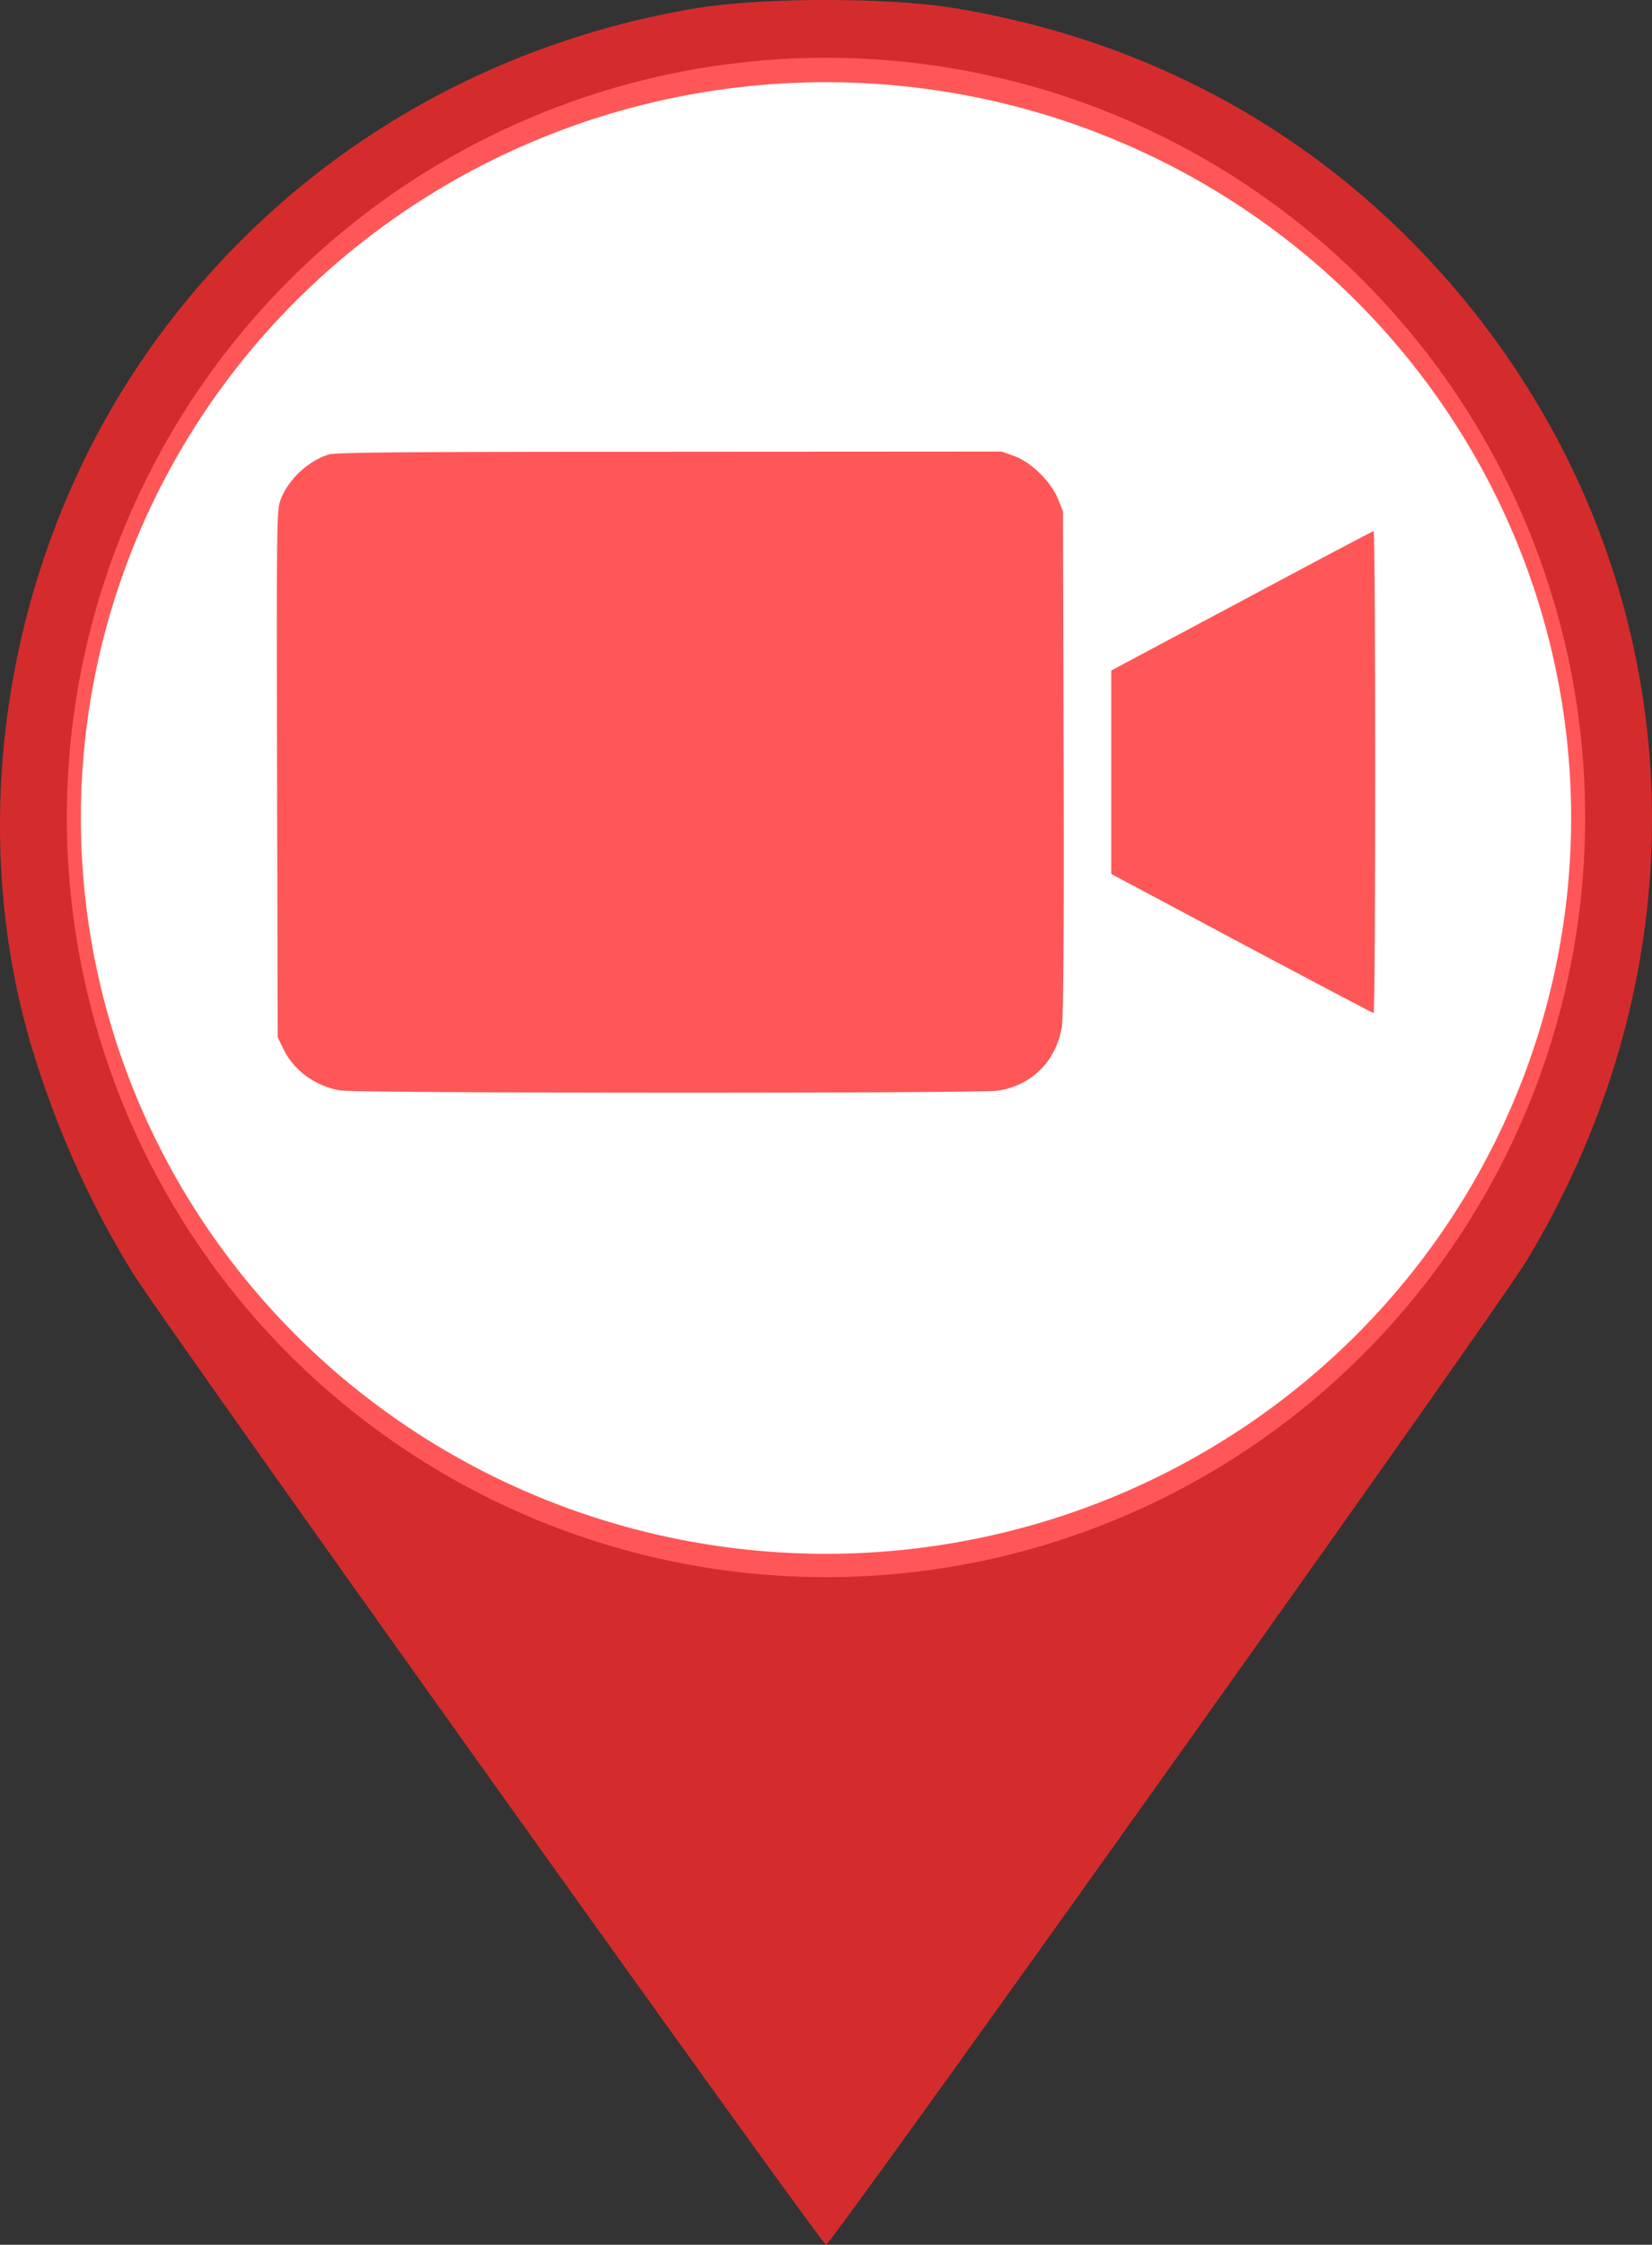 <?xml version="1.0" encoding="UTF-8" standalone="no"?>
<svg
   xmlns:dc="http://purl.org/dc/elements/1.1/"
   xmlns:cc="http://creativecommons.org/ns#"
   xmlns:rdf="http://www.w3.org/1999/02/22-rdf-syntax-ns#"
   xmlns:svg="http://www.w3.org/2000/svg"
   xmlns="http://www.w3.org/2000/svg"
   xmlns:sodipodi="http://sodipodi.sourceforge.net/DTD/sodipodi-0.dtd"
   xmlns:inkscape="http://www.inkscape.org/namespaces/inkscape"
   version="1.0"
   width="377.01pt"
   height="511.926pt"
   viewBox="0 0 377.01 511.926"
   preserveAspectRatio="xMidYMid meet"
   id="svg10"
   sodipodi:docname="cam_red.svg"
   inkscape:version="0.92.5 (2060ec1f9f, 2020-04-08)">
  <rect x="0" y="0" width="377.01" height="511.926" fill="#333333" stroke="none"/>
  <defs
     id="defs14" />
  <sodipodi:namedview
     pagecolor="#ffffff"
     bordercolor="#666666"
     borderopacity="1"
     objecttolerance="10"
     gridtolerance="10"
     guidetolerance="10"
     inkscape:pageopacity="0"
     inkscape:pageshadow="2"
     inkscape:window-width="2560"
     inkscape:window-height="1411"
     id="namedview12"
     showgrid="false"
     inkscape:zoom="0.5"
     inkscape:cx="-216.16407"
     inkscape:cy="-308.4338"
     inkscape:window-x="1920"
     inkscape:window-y="0"
     inkscape:window-maximized="1"
     inkscape:current-layer="g8-2"
     fit-margin-top="0"
     fit-margin-left="0"
     fit-margin-right="0"
     fit-margin-bottom="0" />
  <g
     transform="matrix(0.1,0,0,-0.1,-169.07,1317.306)"
     id="g8"
     style="fill:#000000;stroke:none">
    <g
       id="g8-2"
       transform="translate(-1519.201,8053.804)"
       style="fill:#000000;stroke:none">
      <circle
         style="fill:#ffffff;fill-opacity:1;stroke:none;stroke-width:17.861"
         id="path819"
         cx="5094.949"
         cy="-3254.999"
         r="1732.5"
         transform="scale(1,-1)">
         /&gt;
      </circle>
      <path
         style="fill:#ff2a2a;fill-opacity:0.789;stroke-width:0.133"
         d="m 475.975,-1073.74 c -14.633,0.033 -29.199,0.9 -39.199,2.566 -65.067,11.067 -121.866,45.2 -161.066,97.066 -42.533,56.133 -59.467,130.666 -45.467,199.6 5.867,28.8 19.599,62.535 36.133,88.668 10.133,16.133 209.067,294.666 210.4,294.666 1.6,0 204.266,-284.4 213.066,-299.066 60.8,-100.667 48.266,-222.667 -31.334,-306.4 -38.133,-40 -87.198,-65.599 -142.932,-74.666 -10.267,-1.667 -24.968,-2.467 -39.602,-2.434 z m 0.793,24.998 A 226.733,223.733 0 0 1 703.5,-825.008 226.733,223.733 0 0 1 476.768,-601.275 226.733,223.733 0 0 1 250.033,-825.008 226.733,223.733 0 0 1 476.768,-1048.742 Z m 53.43,112.305 -100.996,0.062 c -81.151,0 -101.521,0.191 -103.74,0.828 -6.202,1.911 -12.208,7.519 -14.559,13.508 -1.306,3.504 -1.306,4.013 -1.176,83.59 l 0.197,80.088 1.697,3.504 c 3.199,6.626 9.596,11.278 17.234,12.68 4.962,0.892 194.75,0.954 200.299,0.062 10.315,-1.593 17.757,-9.11 19.389,-19.559 0.457,-2.931 0.654,-29.437 0.523,-80.471 l -0.197,-76.135 -1.566,-3.824 c -2.089,-5.224 -8.095,-11.085 -13.318,-12.996 z m 113.207,24.211 c -0.326,0 -18.345,9.555 -40.15,21.215 l -39.695,21.152 v 30.965 30.9 l 39.695,21.152 c 21.871,11.659 39.955,21.154 40.15,21.154 0.261,0 0.457,-33.003 0.457,-73.27 0,-40.33 -0.196,-73.27 -0.457,-73.27 z"
         transform="matrix(7.5,0,0,-7.5,1519.201,-2933.804)"
         id="path4"
         inkscape:connector-curvature="0" />
      <g
         style="fill:#ff2a2a;stroke:none;fill-opacity:0.789"
         transform="matrix(0.49,0,0,0.478,3841.175,2135.099)"
         id="g822" />
    </g>
  </g>
</svg>

